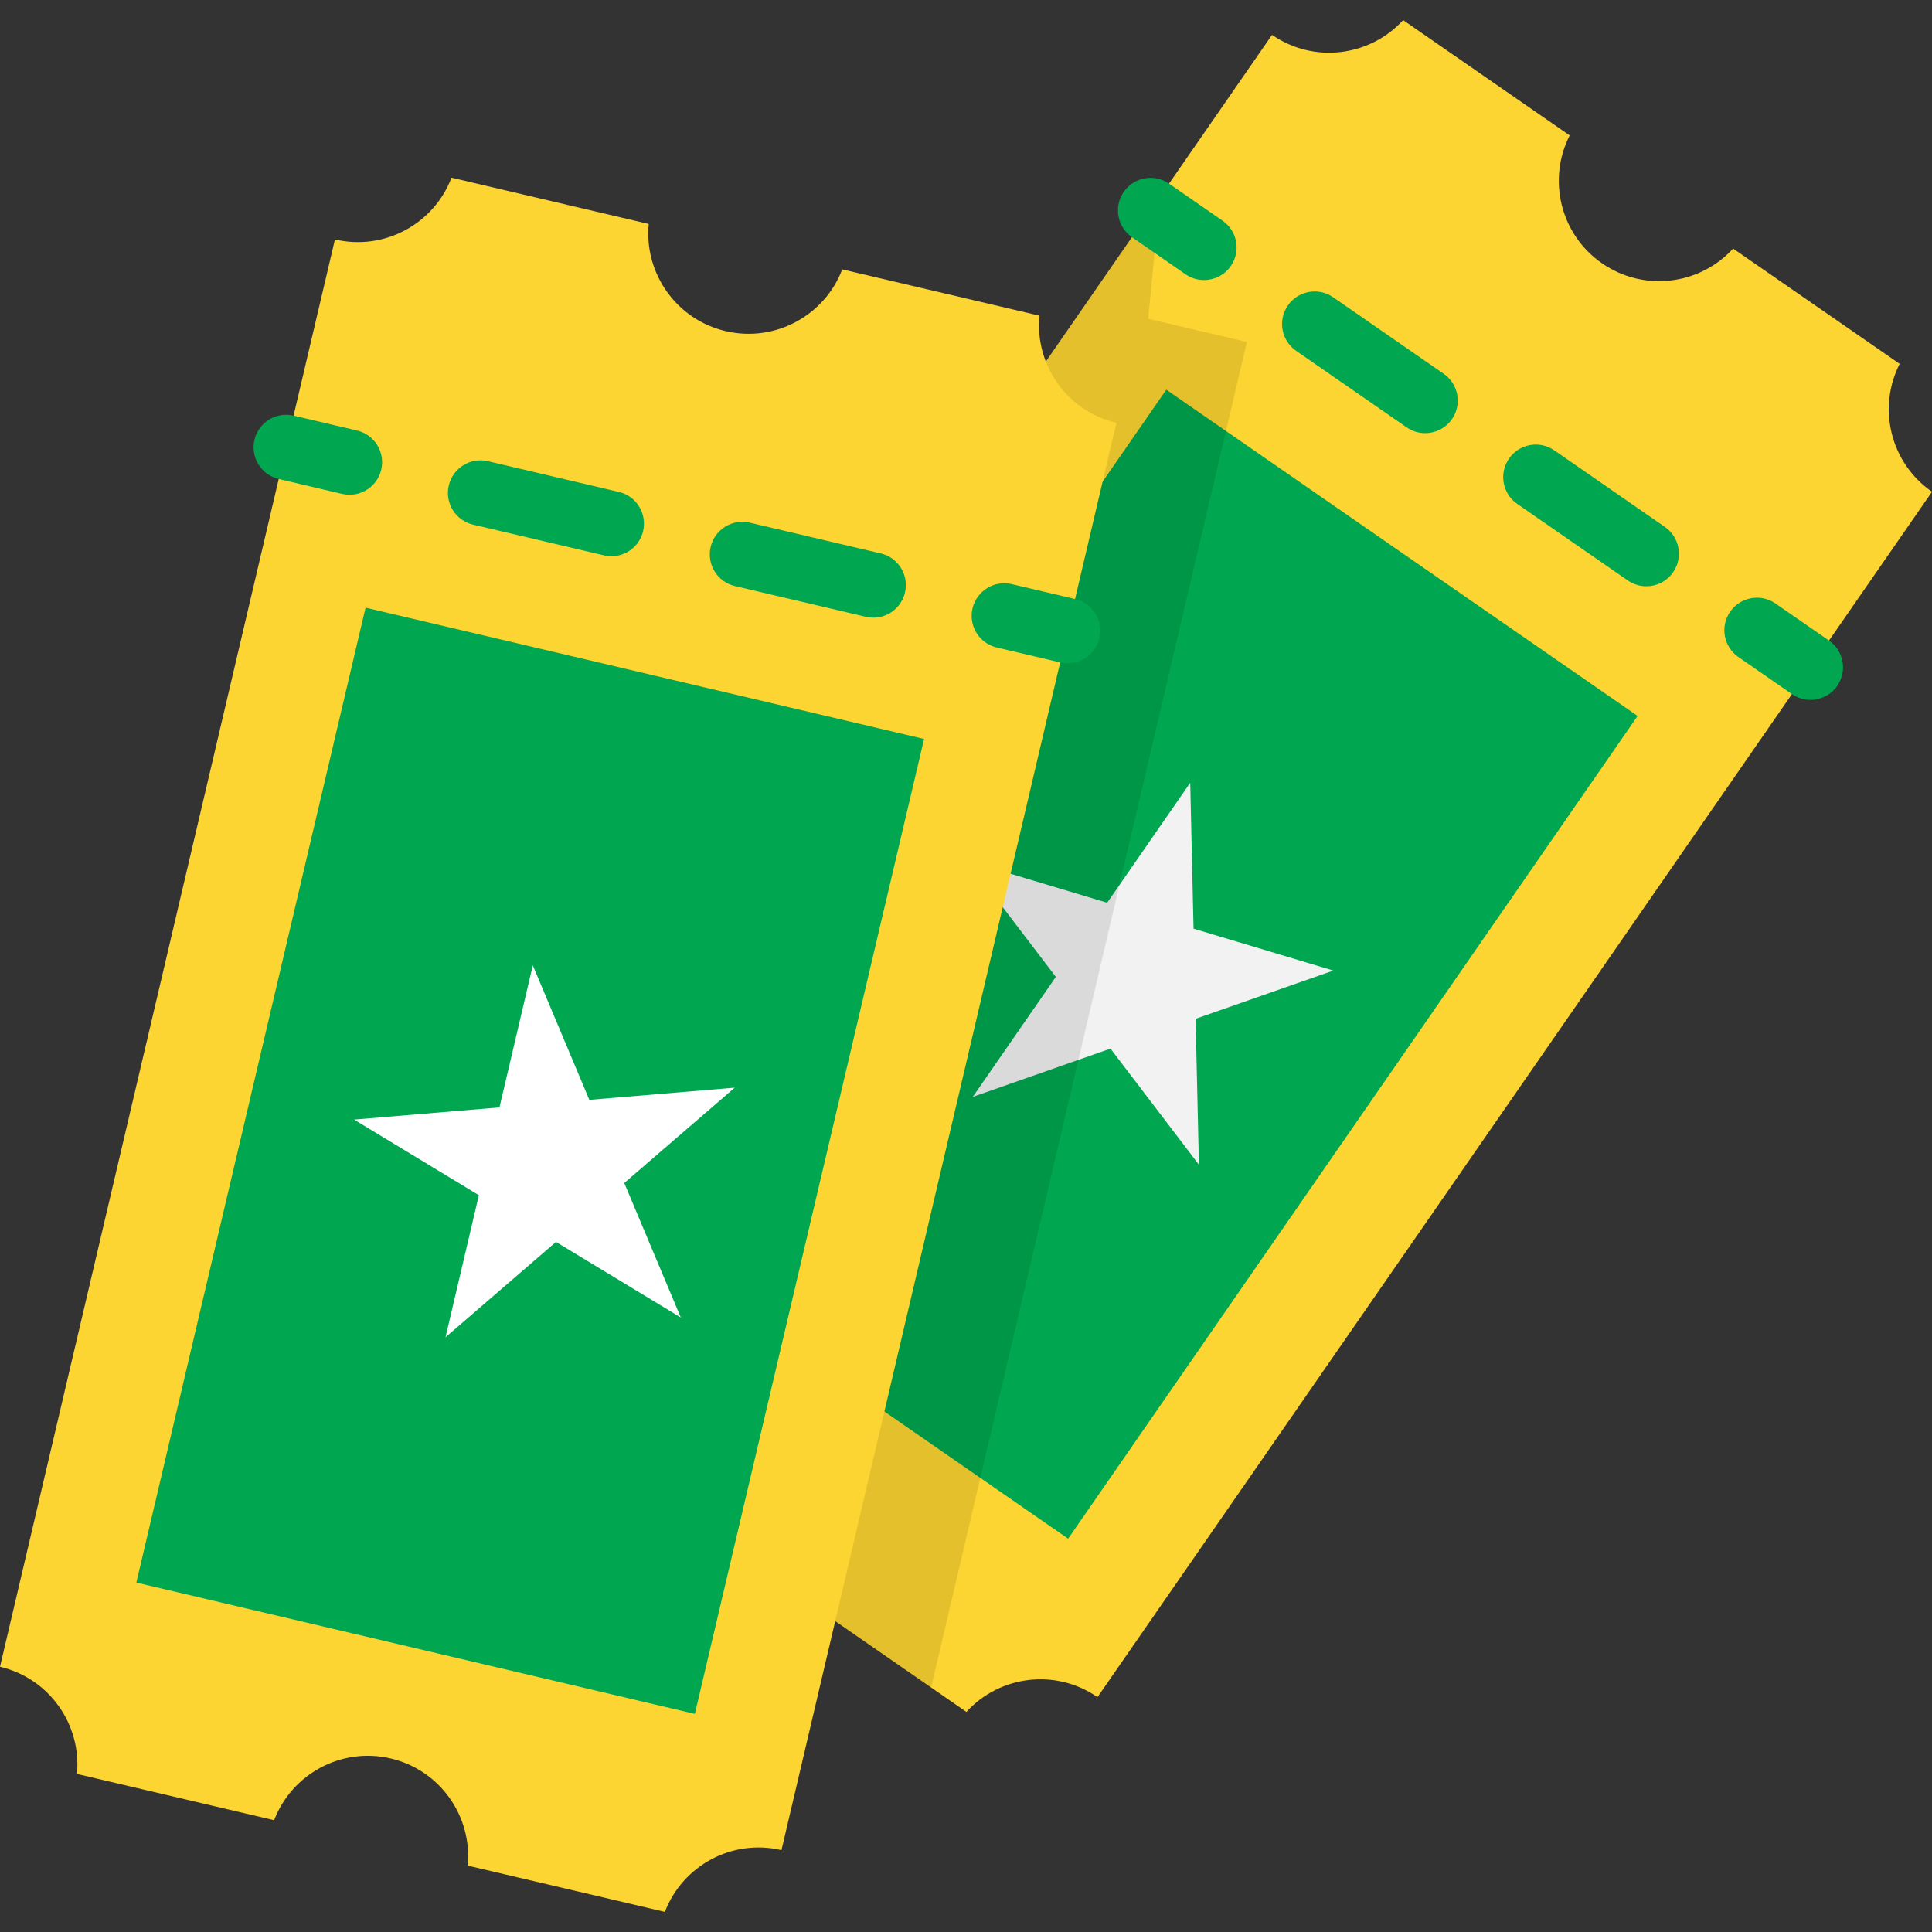 <?xml version="1.0" encoding="iso-8859-1"?>
<!-- Generator: Adobe Illustrator 19.0.0, SVG Export Plug-In . SVG Version: 6.00 Build 0)  -->
<svg version="1.1" id="Layer_1" xmlns="http://www.w3.org/2000/svg" xmlns:xlink="http://www.w3.org/1999/xlink" x="0px" y="0px"
	 viewBox="0 0 511.999 511.999" style="enable-background:new 0 0 511.999 511.999;" xml:space="preserve">
<rect x="0" y="0" width="511.999" height="511.999" fill="#333333" stroke="none"/>
<path style="fill:#FDD532;" d="M415.981,35.884L371.846,5.329c-8.835,9.673-23.674,11.573-34.744,3.909L115.946,328.678
	c11.07,7.664,14.515,22.222,8.571,33.896l44.134,30.555c8.835-9.673,23.674-11.573,34.744-3.909l0,0
	c11.07,7.664,14.515,22.222,8.571,33.896l44.134,30.555c8.835-9.673,23.674-11.573,34.744-3.909l0,0l0,0l221.156-319.441l0,0l0,0
	c-11.07-7.664-14.515-22.222-8.571-33.896l-44.134-30.555c-8.835,9.673-23.674,11.573-34.744,3.909l0,0
	C413.482,62.116,410.037,47.557,415.981,35.884z"/>
<rect x="163.338" y="179.547" transform="matrix(-0.569 0.822 -0.822 -0.569 674.513 157.633)" style="fill:#00a650;" width="265.243" height="151.957"/>
<polygon style="fill:#F2F2F2;" points="256.373,228.127 293.411,239.236 315.422,207.443 316.302,246.101 353.341,257.211 
	316.846,269.994 317.726,308.652 294.291,277.894 257.797,290.678 279.808,258.885 "/>
<path style="opacity:0.1;enable-background:new    ;" d="M246.757,447.205L330.432,90.62l-26.15-6.136l2.222-23.093l-4.738-1.111
	L115.946,328.678c11.07,7.664,14.515,22.222,8.571,33.896l44.135,30.555c8.834-9.673,23.674-11.573,34.744-3.909l0,0
	c11.07,7.664,14.515,22.222,8.571,33.896L246.757,447.205z"/>
<path style="fill:#FDD532;" d="M171.916,59.353L119.657,47.09c-4.677,12.236-17.789,19.441-30.896,16.365L0,441.707
	c13.107,3.076,21.647,15.36,20.393,28.401l52.259,12.263c4.677-12.236,17.789-19.441,30.896-16.365l0,0
	c13.107,3.076,21.647,15.36,20.393,28.401l52.259,12.263c4.677-12.236,17.789-19.441,30.896-16.365l0,0l0,0l88.759-378.251l0,0l0,0
	c-13.107-3.075-21.647-15.36-20.393-28.401L223.204,71.39c-4.677,12.236-17.789,19.441-30.896,16.365l0,0
	C179.2,84.677,170.662,72.394,171.916,59.353z"/>
<g>
	<path style="fill:#00a650;" d="M92.641,131.118c-0.652,0-1.316-0.075-1.979-0.23l-16.802-3.943
		c-4.64-1.088-7.519-5.732-6.429-10.372c1.088-4.639,5.732-7.519,10.372-6.429l16.802,3.943c4.64,1.088,7.519,5.732,6.429,10.372
		C100.103,128.434,96.556,131.118,92.641,131.118z"/>
	<path style="fill:#00a650;" d="M231.436,163.686c-0.652,0-1.315-0.075-1.979-0.23l-34.699-8.143
		c-4.64-1.088-7.519-5.732-6.429-10.372c1.088-4.639,5.729-7.519,10.372-6.429l34.699,8.143c4.64,1.088,7.519,5.732,6.429,10.372
		C238.898,161.003,235.352,163.686,231.436,163.686z M162.039,147.402c-0.652,0-1.315-0.075-1.979-0.23l-34.699-8.143
		c-4.64-1.088-7.519-5.732-6.429-10.372c1.088-4.64,5.73-7.519,10.372-6.429l34.699,8.143c4.64,1.088,7.519,5.732,6.429,10.372
		C169.5,144.719,165.955,147.402,162.039,147.402z"/>
	<path style="fill:#00a650;" d="M282.937,175.772c-0.652,0-1.316-0.075-1.979-0.23l-16.802-3.943
		c-4.64-1.088-7.519-5.732-6.429-10.372c1.088-4.639,5.733-7.519,10.372-6.429l16.802,3.943c4.64,1.088,7.519,5.732,6.429,10.372
		C290.398,173.089,286.853,175.772,282.937,175.772z"/>
	
		<rect x="8.095" y="231.729" transform="matrix(-0.229 0.974 -0.974 -0.229 472.448 241.019)" style="fill:#00a650;" width="265.257" height="151.965"/>
</g>
<polygon style="fill:#FFFFFF;" points="93.83,296.702 132.362,293.47 141.197,255.825 156.177,291.473 194.71,288.241 
	165.436,313.505 180.416,349.154 147.343,329.119 118.069,354.383 126.903,316.737 "/>
<g>
	<path style="fill:#00a650;" d="M319.075,74.214c-1.695,0-3.406-0.497-4.904-1.535l-14.19-9.824
		c-3.919-2.713-4.896-8.089-2.183-12.007c2.713-3.919,8.09-4.896,12.007-2.183l14.19,9.824c3.919,2.713,4.896,8.089,2.183,12.007
		C324.502,72.916,321.811,74.214,319.075,74.214z"/>
	<path style="fill:#00a650;" d="M436.29,155.365c-1.695,0-3.406-0.498-4.904-1.535l-29.304-20.288
		c-3.919-2.713-4.896-8.089-2.183-12.006c2.713-3.919,8.089-4.896,12.007-2.183l29.304,20.288c3.919,2.713,4.896,8.089,2.183,12.006
		C441.717,154.066,439.026,155.365,436.29,155.365z M377.683,114.789c-1.695,0-3.406-0.498-4.904-1.535l-29.304-20.288
		c-3.919-2.713-4.896-8.089-2.183-12.006c2.713-3.919,8.09-4.896,12.007-2.183l29.304,20.288c3.919,2.713,4.896,8.089,2.183,12.007
		C383.11,113.491,380.419,114.789,377.683,114.789z"/>
	<path style="fill:#00a650;" d="M479.783,185.477c-1.695,0-3.406-0.498-4.904-1.535l-14.19-9.824
		c-3.919-2.713-4.896-8.089-2.183-12.007c2.713-3.919,8.09-4.896,12.007-2.183l14.19,9.824c3.919,2.713,4.896,8.089,2.183,12.007
		C485.211,184.178,482.519,185.477,479.783,185.477z"/>
</g>
<g>
</g>
<g>
</g>
<g>
</g>
<g>
</g>
<g>
</g>
<g>
</g>
<g>
</g>
<g>
</g>
<g>
</g>
<g>
</g>
<g>
</g>
<g>
</g>
<g>
</g>
<g>
</g>
<g>
</g>
</svg>
